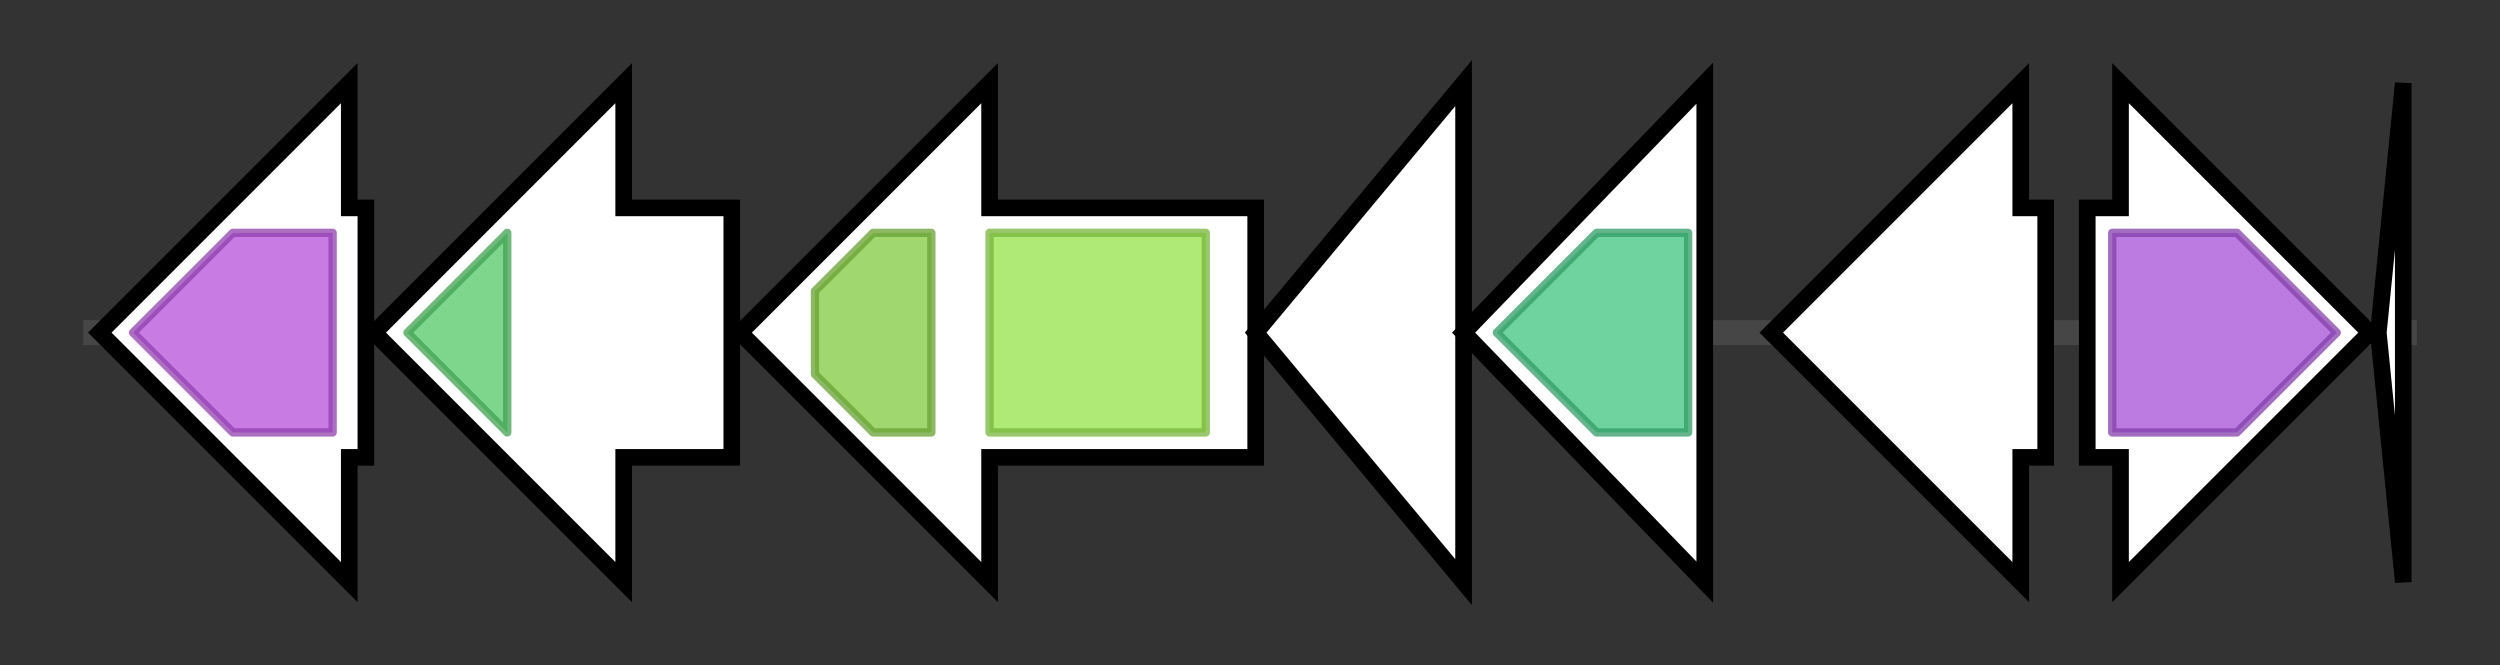 <svg version="1.1" baseProfile="full" xmlns="http://www.w3.org/2000/svg" width="300.633" height="80">
	<rect width="100%" height="100%" fill="#333333" stroke="none"/>
	<g>
		<line x1="10" y1="40.0" x2="290.633" y2="40.0" style="stroke:rgb(70,70,70); stroke-width:3 "/>
		<g>
			<title> (ctg832_47)</title>
			<polygon class=" (ctg832_47)" points="44,25 42,25 42,10 12,40 42,70 42,55 44,55" fill="rgb(255,255,255)" fill-opacity="1.0" stroke="rgb(0,0,0)" stroke-width="2"  />
			<g>
				<title>TauD (PF02668)
"Taurine catabolism dioxygenase TauD, TfdA family"</title>
				<polygon class="PF02668" points="16,40 28,28 40,28 40,52 28,52" stroke-linejoin="round" width="26" height="24" fill="rgb(180,79,217)" stroke="rgb(144,63,173)" stroke-width="1" opacity="0.75" />
			</g>
		</g>
		<g>
			<title> (ctg832_48)</title>
			<polygon class=" (ctg832_48)" points="88,25 75,25 75,10 45,40 75,70 75,55 88,55" fill="rgb(255,255,255)" fill-opacity="1.0" stroke="rgb(0,0,0)" stroke-width="2"  />
			<g>
				<title>HlyD_3 (PF13437)
"HlyD family secretion protein"</title>
				<polygon class="PF13437" points="49,40 61,28 61,28 61,52 61,52" stroke-linejoin="round" width="13" height="24" fill="rgb(82,200,102)" stroke="rgb(65,160,81)" stroke-width="1" opacity="0.75" />
			</g>
		</g>
		<g>
			<title> (ctg832_49)</title>
			<polygon class=" (ctg832_49)" points="151,25 119,25 119,10 89,40 119,70 119,55 151,55" fill="rgb(255,255,255)" fill-opacity="1.0" stroke="rgb(0,0,0)" stroke-width="2"  />
			<g>
				<title>ABC_tran (PF00005)
"ABC transporter"</title>
				<polygon class="PF00005" points="98,35 105,28 112,28 112,52 105,52 98,45" stroke-linejoin="round" width="14" height="24" fill="rgb(129,201,63)" stroke="rgb(103,160,50)" stroke-width="1" opacity="0.75" />
			</g>
			<g>
				<title>ABC_membrane (PF00664)
"ABC transporter transmembrane region"</title>
				<rect class="PF00664" x="119" y="28" stroke-linejoin="round" width="26" height="24" fill="rgb(149,226,73)" stroke="rgb(119,180,58)" stroke-width="1" opacity="0.75" />
			</g>
		</g>
		<g>
			<title> (ctg832_50)</title>
			<polygon class=" (ctg832_50)" points="151,40 176,10 176,70" fill="rgb(255,255,255)" fill-opacity="1.0" stroke="rgb(0,0,0)" stroke-width="2"  />
		</g>
		<g>
			<title> (ctg832_51)</title>
			<polygon class=" (ctg832_51)" points="176,40 205,10 205,70" fill="rgb(255,255,255)" fill-opacity="1.0" stroke="rgb(0,0,0)" stroke-width="2"  />
			<g>
				<title>DUF692 (PF05114)
"Protein of unknown function (DUF692)"</title>
				<polygon class="PF05114" points="180,40 192,28 203,28 203,52 192,52" stroke-linejoin="round" width="26" height="24" fill="rgb(63,196,127)" stroke="rgb(50,156,101)" stroke-width="1" opacity="0.75" />
			</g>
		</g>
		<g>
			<title> (ctg832_52)</title>
			<polygon class=" (ctg832_52)" points="246,25 243,25 243,10 213,40 243,70 243,55 246,55" fill="rgb(255,255,255)" fill-opacity="1.0" stroke="rgb(0,0,0)" stroke-width="2"  />
		</g>
		<g>
			<title> (ctg832_53)</title>
			<polygon class=" (ctg832_53)" points="251,25 255,25 255,10 285,40 255,70 255,55 251,55" fill="rgb(255,255,255)" fill-opacity="1.0" stroke="rgb(0,0,0)" stroke-width="2"  />
			<g>
				<title>Sulf_transp (PF04143)
"Sulphur transport"</title>
				<polygon class="PF04143" points="254,28 269,28 281,40 269,52 254,52" stroke-linejoin="round" width="30" height="24" fill="rgb(166,79,214)" stroke="rgb(132,63,171)" stroke-width="1" opacity="0.75" />
			</g>
		</g>
		<g>
			<title> (ctg832_54)</title>
			<polygon class=" (ctg832_54)" points="286,40 289,10 289,70" fill="rgb(255,255,255)" fill-opacity="1.0" stroke="rgb(0,0,0)" stroke-width="2"  />
		</g>
	</g>
</svg>
